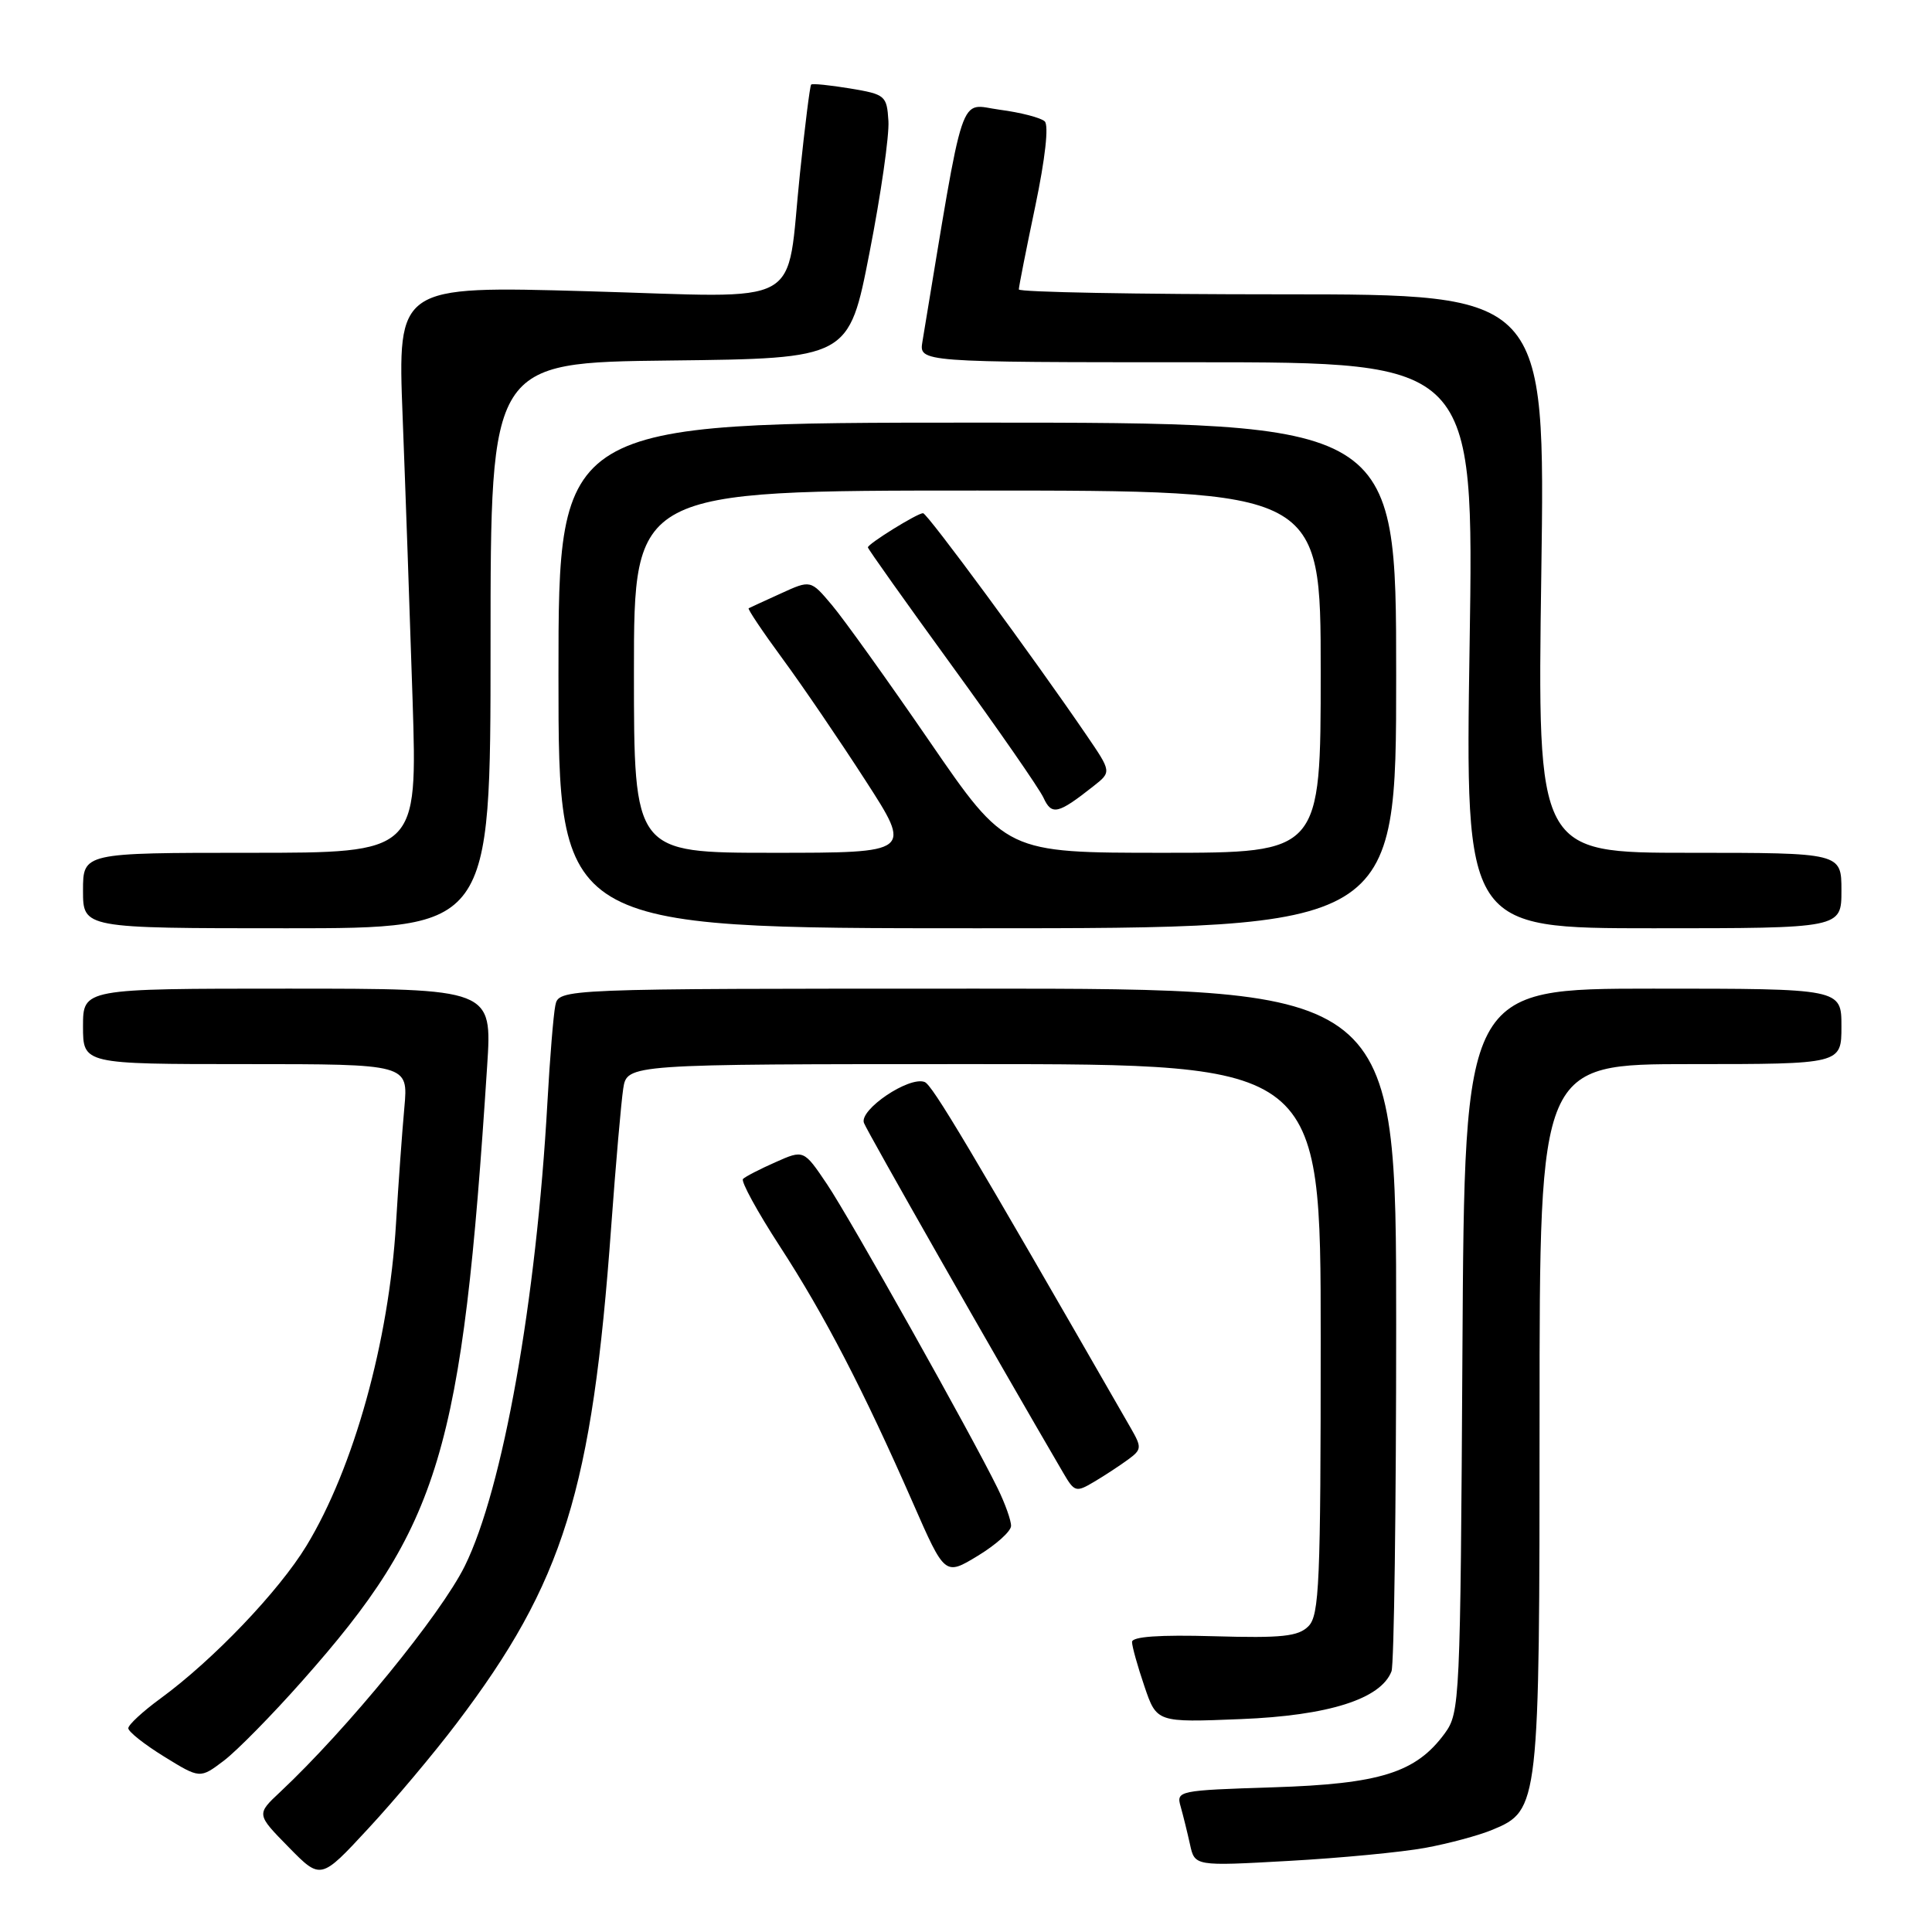 <?xml version="1.0" encoding="UTF-8" standalone="no"?>
<!DOCTYPE svg PUBLIC "-//W3C//DTD SVG 1.1//EN" "http://www.w3.org/Graphics/SVG/1.1/DTD/svg11.dtd" >
<svg xmlns="http://www.w3.org/2000/svg" xmlns:xlink="http://www.w3.org/1999/xlink" version="1.1" viewBox="0 0 256 256">
 <g >
 <path fill="currentColor"
d=" M 60.50 228.36 C 74.68 209.66 78.46 197.50 80.99 162.50 C 81.59 154.25 82.31 146.04 82.58 144.25 C 83.09 141.00 83.09 141.00 129.05 141.00 C 175.00 141.00 175.00 141.00 175.00 177.43 C 175.00 209.78 174.82 214.04 173.37 215.49 C 172.02 216.84 169.87 217.07 160.87 216.81 C 153.61 216.60 150.00 216.86 150.00 217.57 C 150.00 218.16 150.74 220.80 151.64 223.44 C 153.27 228.24 153.27 228.24 164.39 227.79 C 176.03 227.33 182.97 225.13 184.38 221.46 C 184.72 220.57 185.00 199.85 185.00 175.42 C 185.00 131.00 185.00 131.00 129.52 131.00 C 74.04 131.00 74.04 131.00 73.58 133.25 C 73.33 134.49 72.86 140.22 72.54 146.00 C 71.07 172.39 66.63 197.29 61.59 207.50 C 58.40 213.95 46.04 229.08 37.12 237.45 C 33.97 240.40 33.97 240.40 38.24 244.75 C 42.50 249.10 42.50 249.10 48.79 242.30 C 52.26 238.56 57.53 232.29 60.50 228.36 Z  M 188.86 244.85 C 191.96 244.28 195.98 243.20 197.79 242.44 C 203.94 239.88 204.00 239.31 204.00 187.53 C 204.00 141.00 204.00 141.00 224.00 141.00 C 244.00 141.00 244.00 141.00 244.00 136.00 C 244.00 131.00 244.00 131.00 219.03 131.00 C 194.06 131.00 194.06 131.00 193.78 178.93 C 193.51 225.55 193.44 226.93 191.44 229.68 C 187.62 234.89 182.89 236.38 168.66 236.83 C 156.13 237.23 155.84 237.29 156.44 239.37 C 156.77 240.54 157.33 242.80 157.68 244.39 C 158.31 247.28 158.31 247.28 170.76 246.58 C 177.62 246.20 185.76 245.42 188.86 244.85 Z  M 40.05 222.73 C 58.34 202.11 61.24 192.47 64.55 141.25 C 65.22 131.00 65.22 131.00 38.11 131.00 C 11.00 131.00 11.00 131.00 11.00 136.00 C 11.00 141.00 11.00 141.00 32.55 141.00 C 54.10 141.00 54.10 141.00 53.58 146.75 C 53.29 149.91 52.79 156.85 52.47 162.17 C 51.54 177.73 46.87 194.52 40.61 204.82 C 36.93 210.87 28.24 219.96 21.25 225.07 C 18.91 226.78 17.00 228.55 17.00 229.00 C 17.00 229.46 19.14 231.15 21.75 232.76 C 26.50 235.69 26.50 235.69 29.65 233.31 C 31.38 232.00 36.06 227.24 40.05 222.73 Z  M 133.97 202.20 C 133.99 201.49 133.19 199.24 132.19 197.20 C 128.72 190.11 112.65 161.47 109.59 156.92 C 106.50 152.33 106.50 152.33 102.75 154.00 C 100.69 154.91 98.75 155.91 98.45 156.22 C 98.15 156.52 100.34 160.54 103.33 165.14 C 109.26 174.26 114.42 184.22 120.97 199.15 C 125.20 208.80 125.20 208.80 129.57 206.15 C 131.97 204.69 133.95 202.92 133.97 202.20 Z  M 149.46 193.41 C 151.29 192.07 151.31 191.80 149.84 189.24 C 128.38 151.88 123.54 143.76 122.52 143.37 C 120.45 142.57 113.81 147.06 114.48 148.80 C 114.94 150.00 131.82 179.65 140.89 195.17 C 142.37 197.71 142.58 197.77 144.97 196.35 C 146.36 195.53 148.38 194.20 149.46 193.41 Z  M 65.00 85.52 C 65.00 48.04 65.00 48.04 88.74 47.77 C 112.48 47.50 112.48 47.50 115.21 33.50 C 116.72 25.80 117.85 17.93 117.72 16.02 C 117.51 12.67 117.31 12.50 112.63 11.72 C 109.95 11.28 107.63 11.04 107.48 11.21 C 107.32 11.37 106.66 16.66 106.00 22.96 C 104.09 41.16 107.21 39.42 77.81 38.59 C 52.68 37.88 52.68 37.88 53.35 55.19 C 53.72 64.71 54.31 81.61 54.67 92.75 C 55.31 113.00 55.31 113.00 33.16 113.00 C 11.00 113.00 11.00 113.00 11.00 118.00 C 11.00 123.00 11.00 123.00 38.00 123.00 C 65.00 123.00 65.00 123.00 65.00 85.52 Z  M 185.00 89.50 C 185.00 56.00 185.00 56.00 129.50 56.00 C 74.00 56.00 74.00 56.00 74.00 89.50 C 74.00 123.00 74.00 123.00 129.50 123.00 C 185.00 123.00 185.00 123.00 185.00 89.50 Z  M 244.00 118.00 C 244.00 113.00 244.00 113.00 223.85 113.00 C 203.70 113.00 203.70 113.00 204.23 76.00 C 204.76 39.00 204.76 39.00 169.88 39.00 C 150.70 39.00 135.00 38.71 135.00 38.35 C 135.00 37.99 135.98 33.03 137.18 27.32 C 138.50 21.00 138.99 16.61 138.43 16.08 C 137.92 15.60 135.23 14.90 132.47 14.54 C 126.96 13.81 127.92 10.93 122.23 45.25 C 121.77 48.00 121.77 48.00 158.54 48.00 C 195.31 48.00 195.31 48.00 194.73 85.50 C 194.15 123.00 194.15 123.00 219.07 123.00 C 244.00 123.00 244.00 123.00 244.00 118.00 Z  M 84.00 89.00 C 84.00 65.00 84.00 65.00 129.50 65.00 C 175.00 65.00 175.00 65.00 175.00 89.00 C 175.00 113.00 175.00 113.00 154.16 113.00 C 133.31 113.00 133.31 113.00 123.18 98.25 C 117.61 90.14 111.78 82.00 110.23 80.17 C 107.42 76.83 107.42 76.83 103.46 78.64 C 101.28 79.63 99.37 80.51 99.20 80.60 C 99.04 80.69 101.06 83.71 103.70 87.30 C 106.34 90.89 111.28 98.15 114.68 103.42 C 120.87 113.00 120.87 113.00 102.43 113.00 C 84.00 113.00 84.00 113.00 84.00 89.00 Z  M 144.89 104.17 C 147.29 102.28 147.29 102.28 143.95 97.39 C 136.93 87.10 122.87 68.00 122.31 68.00 C 121.55 68.00 115.00 72.06 115.00 72.53 C 115.00 72.73 120.01 79.78 126.12 88.19 C 132.24 96.61 137.71 104.49 138.27 105.71 C 139.36 108.08 140.19 107.88 144.89 104.17 Z "/>
</g>
</svg>
